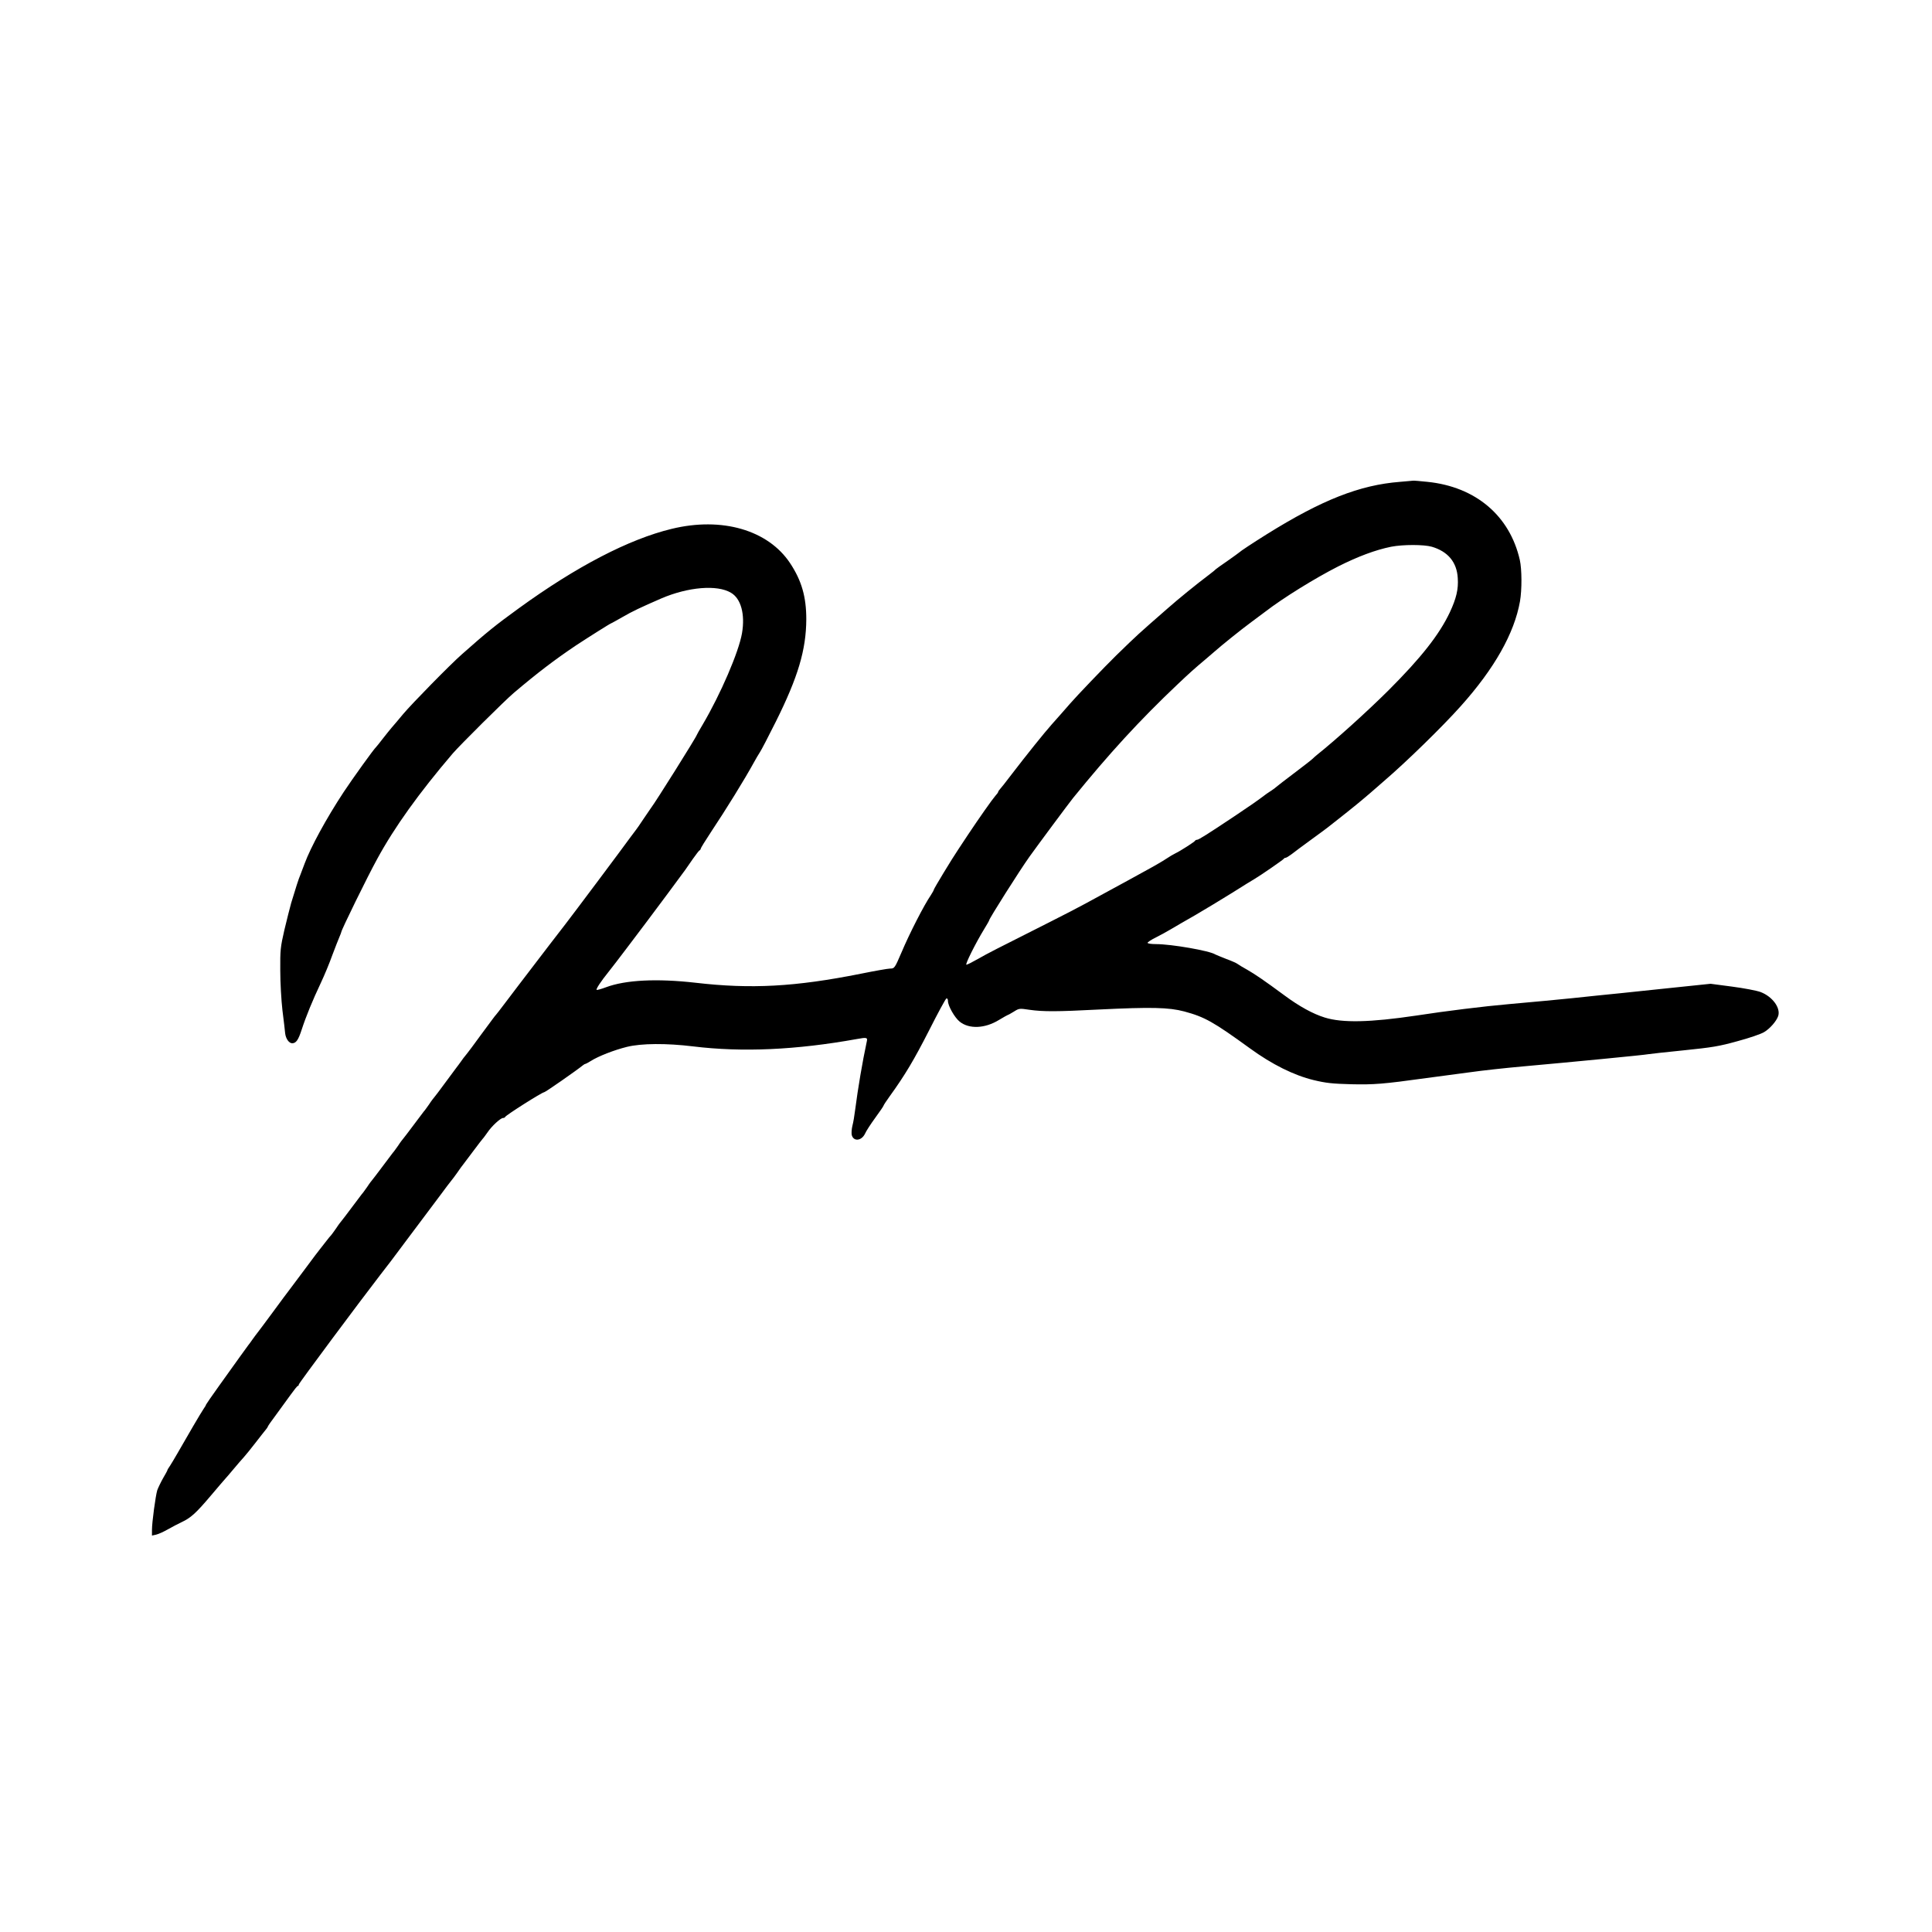 <?xml version="1.0" standalone="no"?>
<!DOCTYPE svg PUBLIC "-//W3C//DTD SVG 20010904//EN"
 "http://www.w3.org/TR/2001/REC-SVG-20010904/DTD/svg10.dtd">
<svg version="1.0" xmlns="http://www.w3.org/2000/svg"
 width="1500pt" height="1500pt" viewBox="0 0 1500 1500"
 preserveAspectRatio="xMidYMid meet">
<g transform="translate(0,1500) scale(0.1,-0.1)"
fill="#000000" stroke="none">
<path d="M10870 11259 c-312 -24 -607 -140 -1035 -407 -115 -72 -204 -131
-215 -142 -3 -3 -43 -32 -90 -65 -47 -32 -87 -61 -90 -64 -3 -4 -25 -22 -50
-41 -105 -79 -241 -190 -325 -264 -239 -209 -227 -198 -399 -365 -87 -85 -310
-318 -359 -375 -22 -25 -114 -131 -141 -160 -58 -65 -196 -237 -311 -387 -43
-57 -85 -110 -92 -117 -7 -7 -13 -17 -13 -20 0 -4 -10 -18 -23 -32 -23 -26
-125 -171 -211 -300 -27 -41 -61 -93 -76 -115 -47 -69 -190 -305 -190 -313 0
-4 -11 -23 -23 -42 -54 -79 -166 -298 -228 -445 -52 -121 -54 -125 -89 -125
-16 0 -118 -18 -227 -40 -511 -102 -853 -120 -1283 -70 -300 34 -543 22 -695
-35 -37 -14 -70 -23 -73 -20 -6 6 35 68 90 136 24 30 91 117 149 194 58 77
126 167 151 200 55 73 278 372 298 401 8 12 35 50 59 85 25 35 48 66 53 67 4
2 8 8 8 12 0 5 35 62 78 127 121 182 262 410 335 543 16 30 38 66 47 80 10 14
65 120 123 236 173 347 236 559 237 796 0 174 -36 300 -126 436 -171 257 -529
361 -919 266 -332 -80 -741 -293 -1186 -616 -185 -134 -250 -187 -443 -358
-89 -78 -388 -383 -456 -464 -36 -43 -75 -90 -88 -104 -13 -15 -44 -54 -70
-87 -25 -33 -49 -62 -52 -65 -15 -12 -182 -244 -252 -350 -135 -205 -256 -428
-303 -555 -14 -38 -30 -79 -34 -90 -10 -21 -37 -105 -70 -215 -10 -36 -34
-130 -53 -210 -31 -135 -33 -157 -32 -315 0 -95 8 -232 17 -310 10 -77 19
-157 21 -178 5 -42 30 -77 55 -77 30 1 47 25 73 105 33 102 86 231 149 364 27
57 67 153 89 215 23 61 48 125 56 143 7 17 14 34 14 37 0 15 202 428 278 566
134 247 325 513 587 820 54 63 408 415 475 471 183 155 314 255 482 368 99 65
267 171 272 171 2 0 41 22 87 48 77 45 143 76 304 146 208 89 433 108 540 44
78 -45 111 -167 86 -314 -25 -146 -166 -473 -305 -709 -25 -42 -46 -79 -46
-81 0 -11 -325 -529 -357 -569 -4 -6 -30 -44 -58 -85 -27 -41 -52 -77 -55 -80
-3 -3 -23 -30 -45 -60 -56 -78 -440 -591 -505 -675 -47 -60 -165 -214 -365
-476 -27 -36 -77 -102 -110 -145 -33 -44 -62 -81 -65 -84 -5 -4 -23 -29 -120
-160 -10 -14 -40 -54 -66 -90 -27 -36 -51 -67 -54 -70 -3 -3 -17 -21 -30 -40
-14 -19 -30 -42 -37 -50 -6 -8 -46 -62 -89 -120 -42 -58 -80 -107 -83 -110 -3
-3 -22 -27 -40 -55 -19 -27 -37 -52 -41 -55 -3 -3 -38 -50 -79 -105 -41 -55
-77 -102 -80 -105 -3 -3 -22 -27 -40 -55 -19 -27 -37 -52 -41 -55 -3 -3 -38
-50 -79 -105 -41 -55 -77 -102 -80 -105 -3 -3 -22 -27 -40 -55 -19 -27 -37
-52 -41 -55 -3 -3 -38 -50 -79 -105 -41 -55 -77 -102 -80 -105 -3 -3 -22 -27
-40 -55 -19 -27 -37 -52 -40 -55 -4 -3 -22 -25 -41 -50 -19 -25 -40 -52 -47
-60 -7 -8 -57 -74 -110 -146 -54 -73 -109 -146 -122 -163 -14 -18 -74 -98
-133 -179 -60 -81 -114 -154 -121 -162 -7 -8 -23 -31 -37 -50 -13 -19 -28 -39
-33 -45 -10 -13 -95 -131 -225 -313 -56 -78 -102 -145 -102 -147 0 -3 -8 -18
-19 -33 -19 -27 -131 -219 -204 -347 -22 -38 -48 -82 -58 -97 -11 -15 -19 -29
-19 -32 0 -3 -15 -31 -34 -63 -18 -32 -38 -74 -45 -93 -13 -43 -41 -248 -41
-308 l0 -44 32 7 c18 4 60 23 93 42 33 19 80 43 105 55 71 33 112 70 227 206
59 70 110 129 113 132 3 3 30 34 60 70 30 36 67 79 82 95 15 17 57 68 93 115
36 47 73 93 81 103 8 9 14 20 14 22 0 3 28 44 63 90 34 46 85 116 112 154 28
39 53 71 58 71 4 0 7 5 7 11 0 9 472 643 635 854 65 83 79 102 197 260 62 83
116 155 120 160 4 6 58 78 120 160 61 83 114 152 117 155 3 3 22 28 41 55 19
28 40 57 47 65 6 8 42 56 79 105 37 50 70 92 73 95 4 3 19 25 36 48 32 48 101
112 121 112 7 0 14 3 16 8 6 14 287 192 303 192 9 0 250 168 302 210 7 6 15
10 18 10 3 0 22 10 43 23 58 37 182 85 279 109 113 28 308 29 513 4 383 -47
801 -28 1273 57 76 14 84 12 77 -18 -35 -164 -68 -359 -91 -535 -5 -41 -14
-96 -21 -121 -6 -25 -8 -57 -5 -71 14 -53 76 -46 103 10 9 21 45 76 80 124 35
48 64 90 64 94 0 3 21 36 48 73 120 166 189 283 305 510 68 135 129 247 135
249 7 2 12 -6 12 -20 0 -37 52 -129 91 -160 73 -59 196 -54 305 13 35 21 67
39 69 39 3 0 24 12 47 26 40 25 42 26 121 14 104 -15 213 -15 537 2 409 20
544 17 665 -15 159 -43 225 -80 509 -286 173 -126 343 -210 496 -247 96 -23
144 -28 290 -32 177 -4 246 1 585 48 77 10 226 30 330 44 105 15 291 35 415
46 390 35 948 89 975 95 11 2 135 16 275 30 224 23 275 31 419 71 90 24 184
56 208 71 44 26 96 85 109 125 20 63 -45 151 -137 186 -30 11 -129 30 -221 42
l-167 22 -393 -41 c-216 -23 -438 -46 -493 -51 -55 -6 -140 -15 -190 -20 -49
-5 -142 -14 -205 -20 -63 -6 -191 -17 -285 -26 -194 -17 -487 -53 -720 -89
-356 -53 -573 -58 -710 -15 -91 28 -198 87 -310 170 -160 118 -229 165 -290
200 -33 18 -67 39 -75 45 -8 7 -49 25 -90 40 -41 16 -79 32 -85 35 -42 28
-340 80 -460 80 -36 0 -65 4 -65 10 0 5 28 24 63 41 34 17 87 46 117 64 30 18
116 68 190 110 74 43 204 122 288 174 84 53 161 101 171 106 42 24 226 151
229 158 2 4 8 7 13 7 6 0 27 13 47 28 20 16 89 67 152 113 63 46 122 89 130
96 8 7 44 35 80 63 75 59 76 60 150 120 30 25 76 63 101 85 25 22 74 65 109
95 168 144 450 419 590 576 263 293 417 567 461 814 16 91 15 251 -1 322 -78
344 -343 569 -718 607 -56 6 -106 10 -110 9 -4 0 -50 -4 -102 -9z m247 -504
c125 -37 194 -120 201 -243 6 -86 -11 -158 -62 -267 -82 -173 -222 -351 -476
-605 -168 -167 -411 -386 -554 -500 -10 -8 -26 -22 -35 -31 -9 -9 -72 -58
-141 -110 -69 -52 -131 -100 -139 -107 -7 -7 -26 -21 -40 -30 -14 -9 -30 -20
-36 -24 -77 -58 -125 -91 -237 -166 -226 -151 -292 -192 -304 -192 -7 0 -14
-4 -16 -8 -3 -8 -119 -82 -148 -95 -8 -4 -24 -13 -35 -19 -104 -67 -95 -62
-665 -372 -47 -26 -173 -91 -280 -145 -431 -217 -478 -241 -555 -285 -44 -25
-85 -46 -92 -46 -12 0 70 165 139 278 21 34 38 64 38 67 0 13 236 386 313 494
63 88 305 414 338 455 281 346 516 603 815 886 90 85 125 117 224 200 29 25
58 50 64 55 45 40 198 164 281 225 55 41 105 78 110 82 135 104 381 257 564
350 155 78 289 128 411 153 92 18 255 18 317 0z"/>
</g>
</svg>

